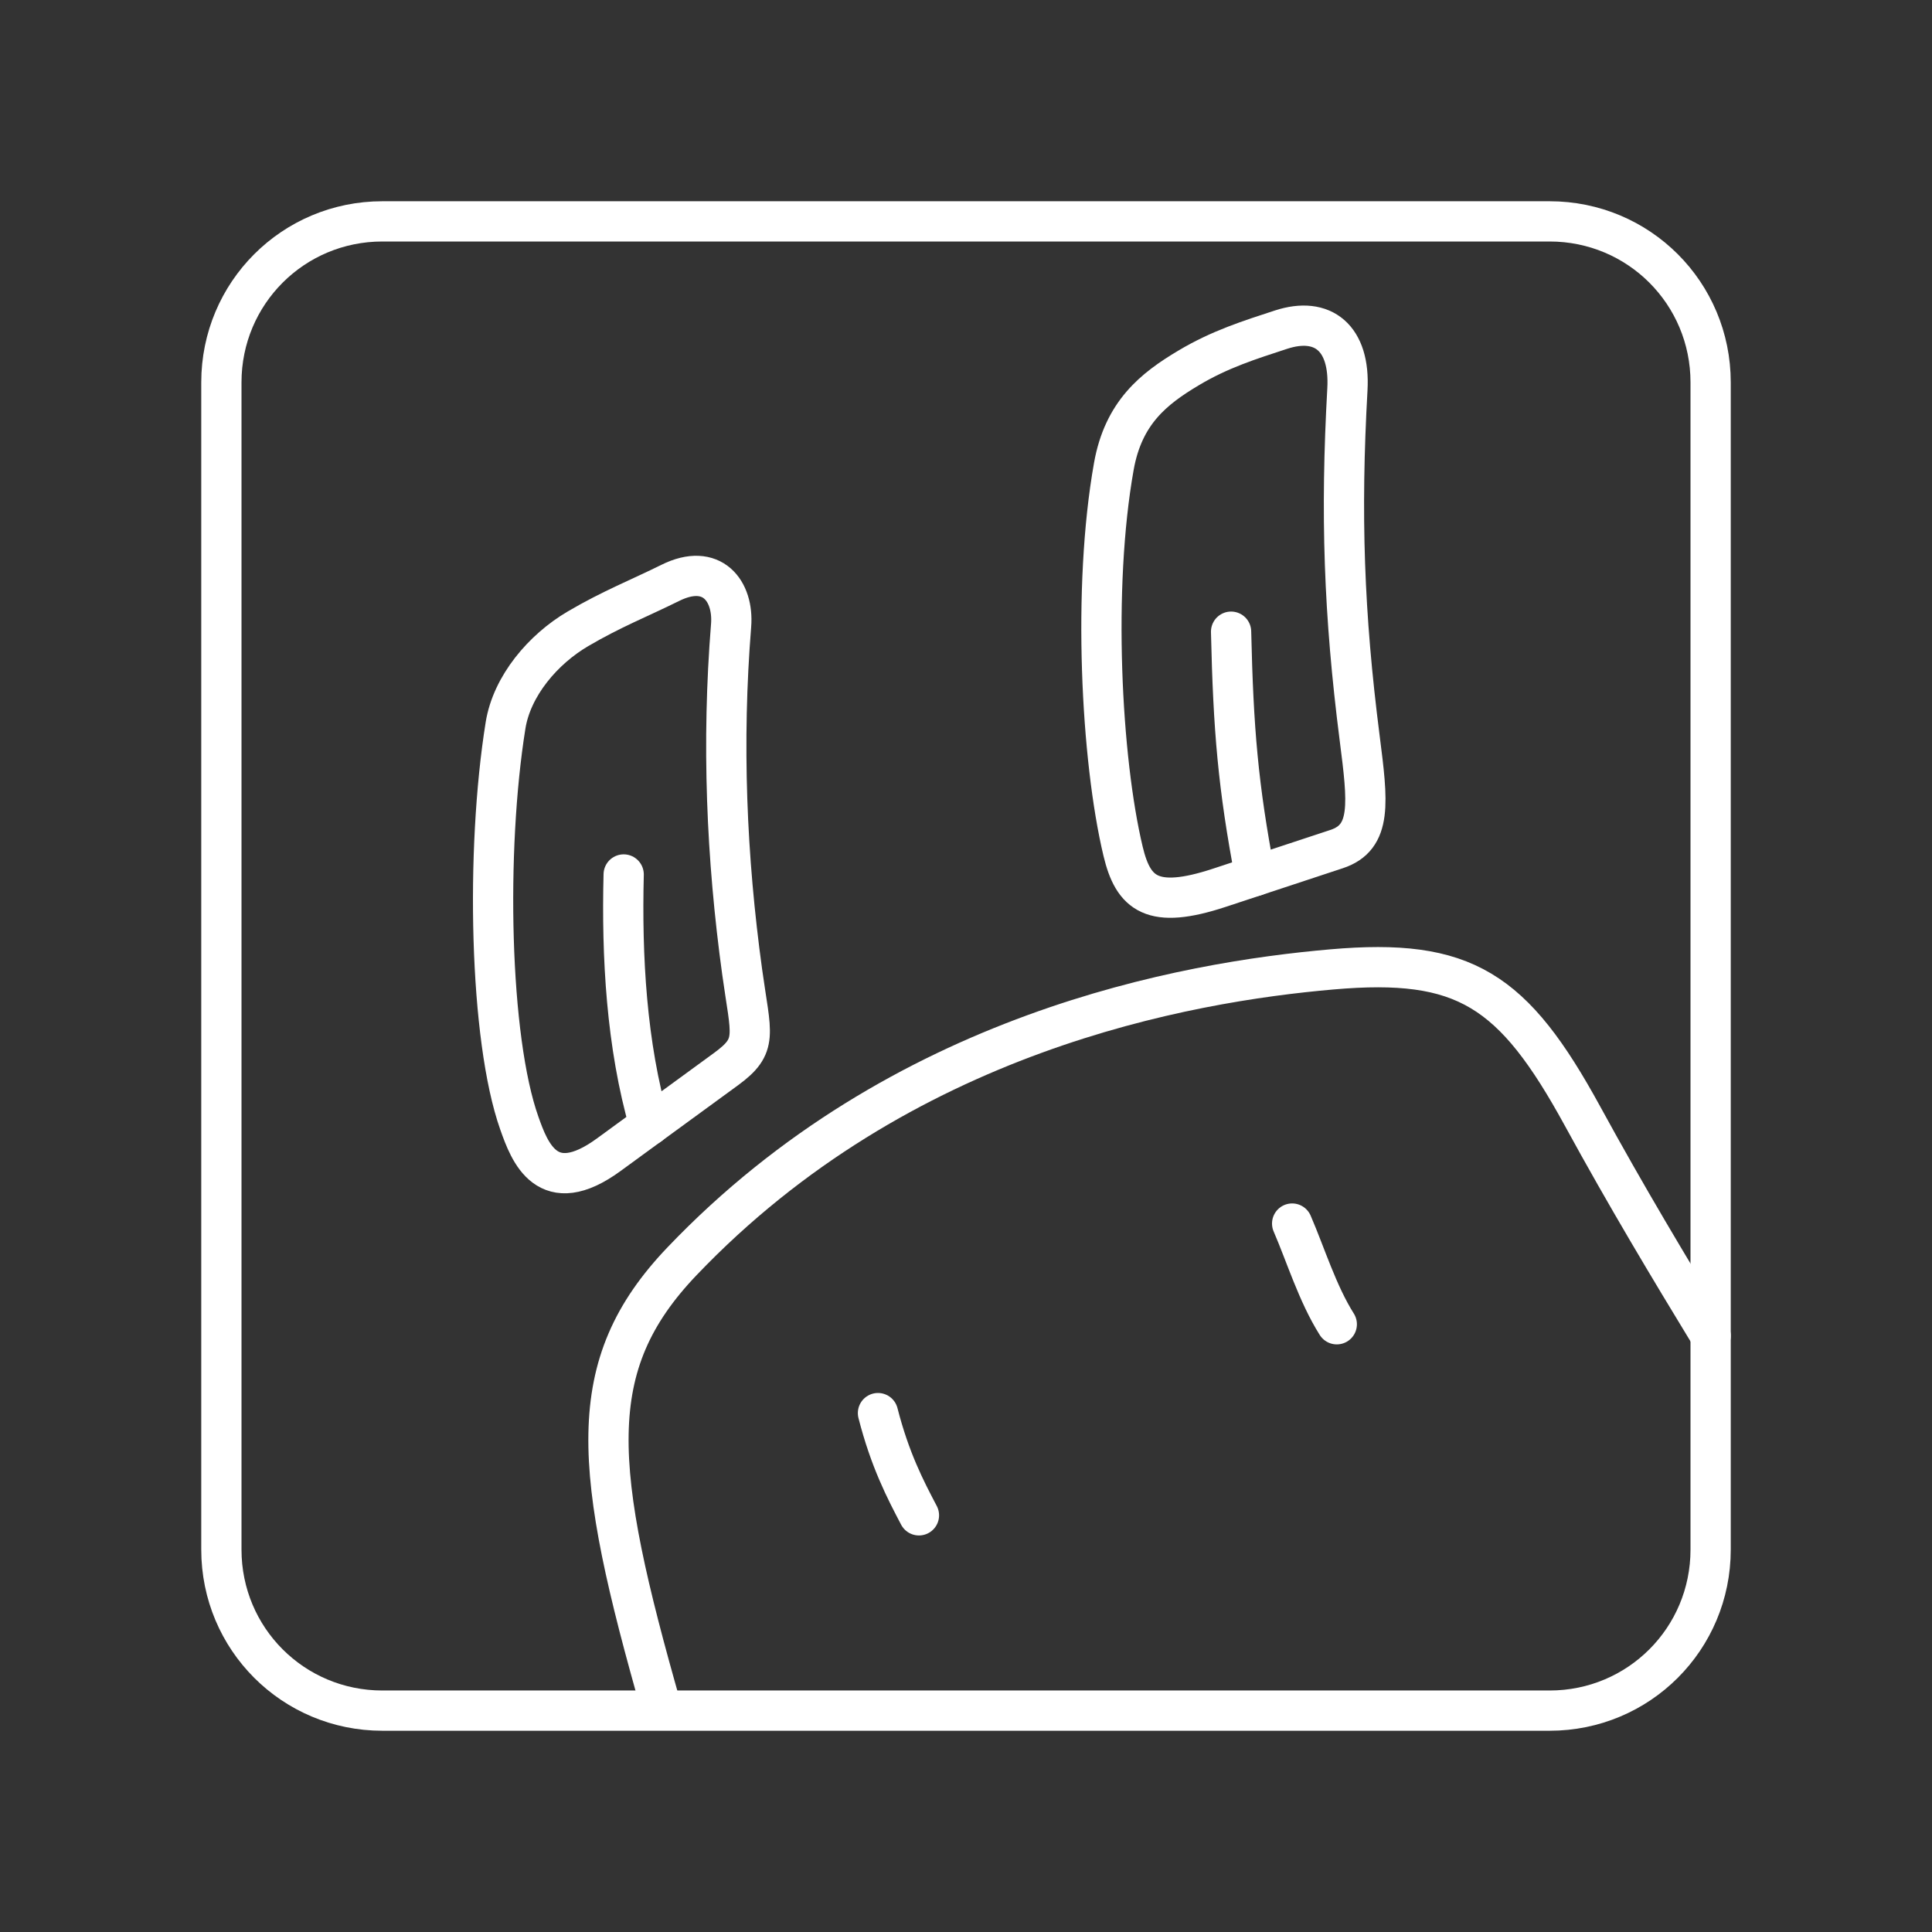 <?xml version="1.0" encoding="UTF-8" standalone="no"?>
<svg
   viewBox="0 0 48 48"
   version="1.1"
   id="svg1"
   sodipodi:docname="miyoushe.svg"
   inkscape:version="1.2.2 (b0a8486541, 2022-12-01)"
   xml:space="preserve"
   xmlns:inkscape="http://www.inkscape.org/namespaces/inkscape"
   xmlns:sodipodi="http://sodipodi.sourceforge.net/DTD/sodipodi-0.dtd"
   xmlns="http://www.w3.org/2000/svg"
   xmlns:svg="http://www.w3.org/2000/svg"><rect x="0" y="0" width="48" height="48" fill="#333333" stroke="none"/><sodipodi:namedview
     id="namedview1"
     pagecolor="#505050"
     bordercolor="#eeeeee"
     borderopacity="1"
     inkscape:showpageshadow="0"
     inkscape:pageopacity="0"
     inkscape:pagecheckerboard="0"
     inkscape:deskcolor="#505050"
     inkscape:zoom="12.59534"
     inkscape:cx="2.6994111"
     inkscape:cy="24.532884"
     inkscape:window-width="1918"
     inkscape:window-height="1053"
     inkscape:window-x="0"
     inkscape:window-y="0"
     inkscape:window-maximized="1"
     inkscape:current-layer="svg1"
     showgrid="false"
     showguides="false" /><defs
     id="defs1"><style
       id="style1">.a { fill:none;stroke:#fff;stroke-linecap:round;stroke-linejoin:round; }
</style></defs><path
     style="fill:none;stroke:#ffffff;stroke-linecap:round;stroke-linejoin:round;stroke-dashoffset:3.6;stroke-opacity:1"
     d="m 9.5,5.5 h 29 c 2.216,0 4,1.784 4,4 v 29 c 0,2.216 -1.784,4 -4,4 h -29 c -2.216,0 -4,-1.784 -4,-4 v -29 c 0,-2.216 1.784,-4 4,-4 z"
     id="path1788" /><g
     id="g1813"><path
       style="fill:none;stroke:#ffffff;stroke-linecap:round;stroke-linejoin:round;stroke-dashoffset:3.6;stroke-opacity:1"
       d="m 21.813,35.108 c 0.297,1.161 0.679,1.896 1.018,2.54"
       id="path1786" /><path
       style="fill:none;stroke:#ffffff;stroke-linecap:round;stroke-linejoin:round;stroke-dashoffset:3.6;stroke-opacity:1"
       d="m 32.103,30.399 c 0.338,0.781 0.628,1.738 1.109,2.502"
       id="path1784" /><path
       style="fill:none;stroke:#ffffff;stroke-linecap:round;stroke-linejoin:round;stroke-dashoffset:3.6;stroke-opacity:1"
       d="m 16.443,42.478 c -1.721,-6.016 -1.979,-8.545 0.504,-11.145 5.436,-5.694 12.511,-6.933 16.149,-7.249 3.288,-0.286 4.5,0.494 6.224,3.65 1.09,1.996 2.138,3.74 3.181,5.454"
       id="path1782" /></g><g
     id="g1808"><path
       style="fill:none;stroke:#ffffff;stroke-linecap:round;stroke-linejoin:round;stroke-dashoffset:3.6;stroke-opacity:1"
       d="m 18.036,26.563 -2.912,2.126 c -1.532,1.118 -1.969,-0.071 -2.221,-0.783 -0.747,-2.106 -0.84,-6.786 -0.343,-9.882 0.158,-0.986 0.934,-1.893 1.795,-2.399 0.843,-0.496 1.531,-0.763 2.297,-1.143 1.043,-0.518 1.58,0.207 1.512,1.057 -0.233,2.904 -0.118,5.758 0.276,8.615 0.217,1.573 0.408,1.816 -0.404,2.409 z"
       id="path1780" /><path
       style="fill:none;stroke:#ffffff;stroke-linecap:round;stroke-linejoin:round;stroke-dashoffset:3.6;stroke-opacity:1"
       d="m 15.495,21.726 c -0.051,2.03 0.066,4.235 0.641,6.226"
       id="path1776" /></g><g
     id="g1804"><path
       style="fill:none;stroke:#ffffff;stroke-linecap:round;stroke-linejoin:round;stroke-dashoffset:3.6;stroke-opacity:1"
       d="m 33.208,21.095 -2.912,0.961 c -1.668,0.55 -2.141,0.152 -2.393,-0.905 -0.547,-2.289 -0.766,-6.557 -0.23,-9.563 0.238,-1.338 0.993,-1.931 1.854,-2.445 0.784,-0.469 1.531,-0.701 2.297,-0.952 1.043,-0.342 1.723,0.207 1.652,1.48 -0.173,3.097 -0.09,5.579 0.304,8.662 0.206,1.611 0.312,2.47 -0.572,2.762 z"
       id="path1778" /><path
       style="fill:none;stroke:#ffffff;stroke-linecap:round;stroke-linejoin:round;stroke-dashoffset:3.6;stroke-opacity:1"
       d="m 30.586,15.694 c 0.056,2.44 0.173,3.839 0.597,6.07"
       id="path1750" /></g></svg>
